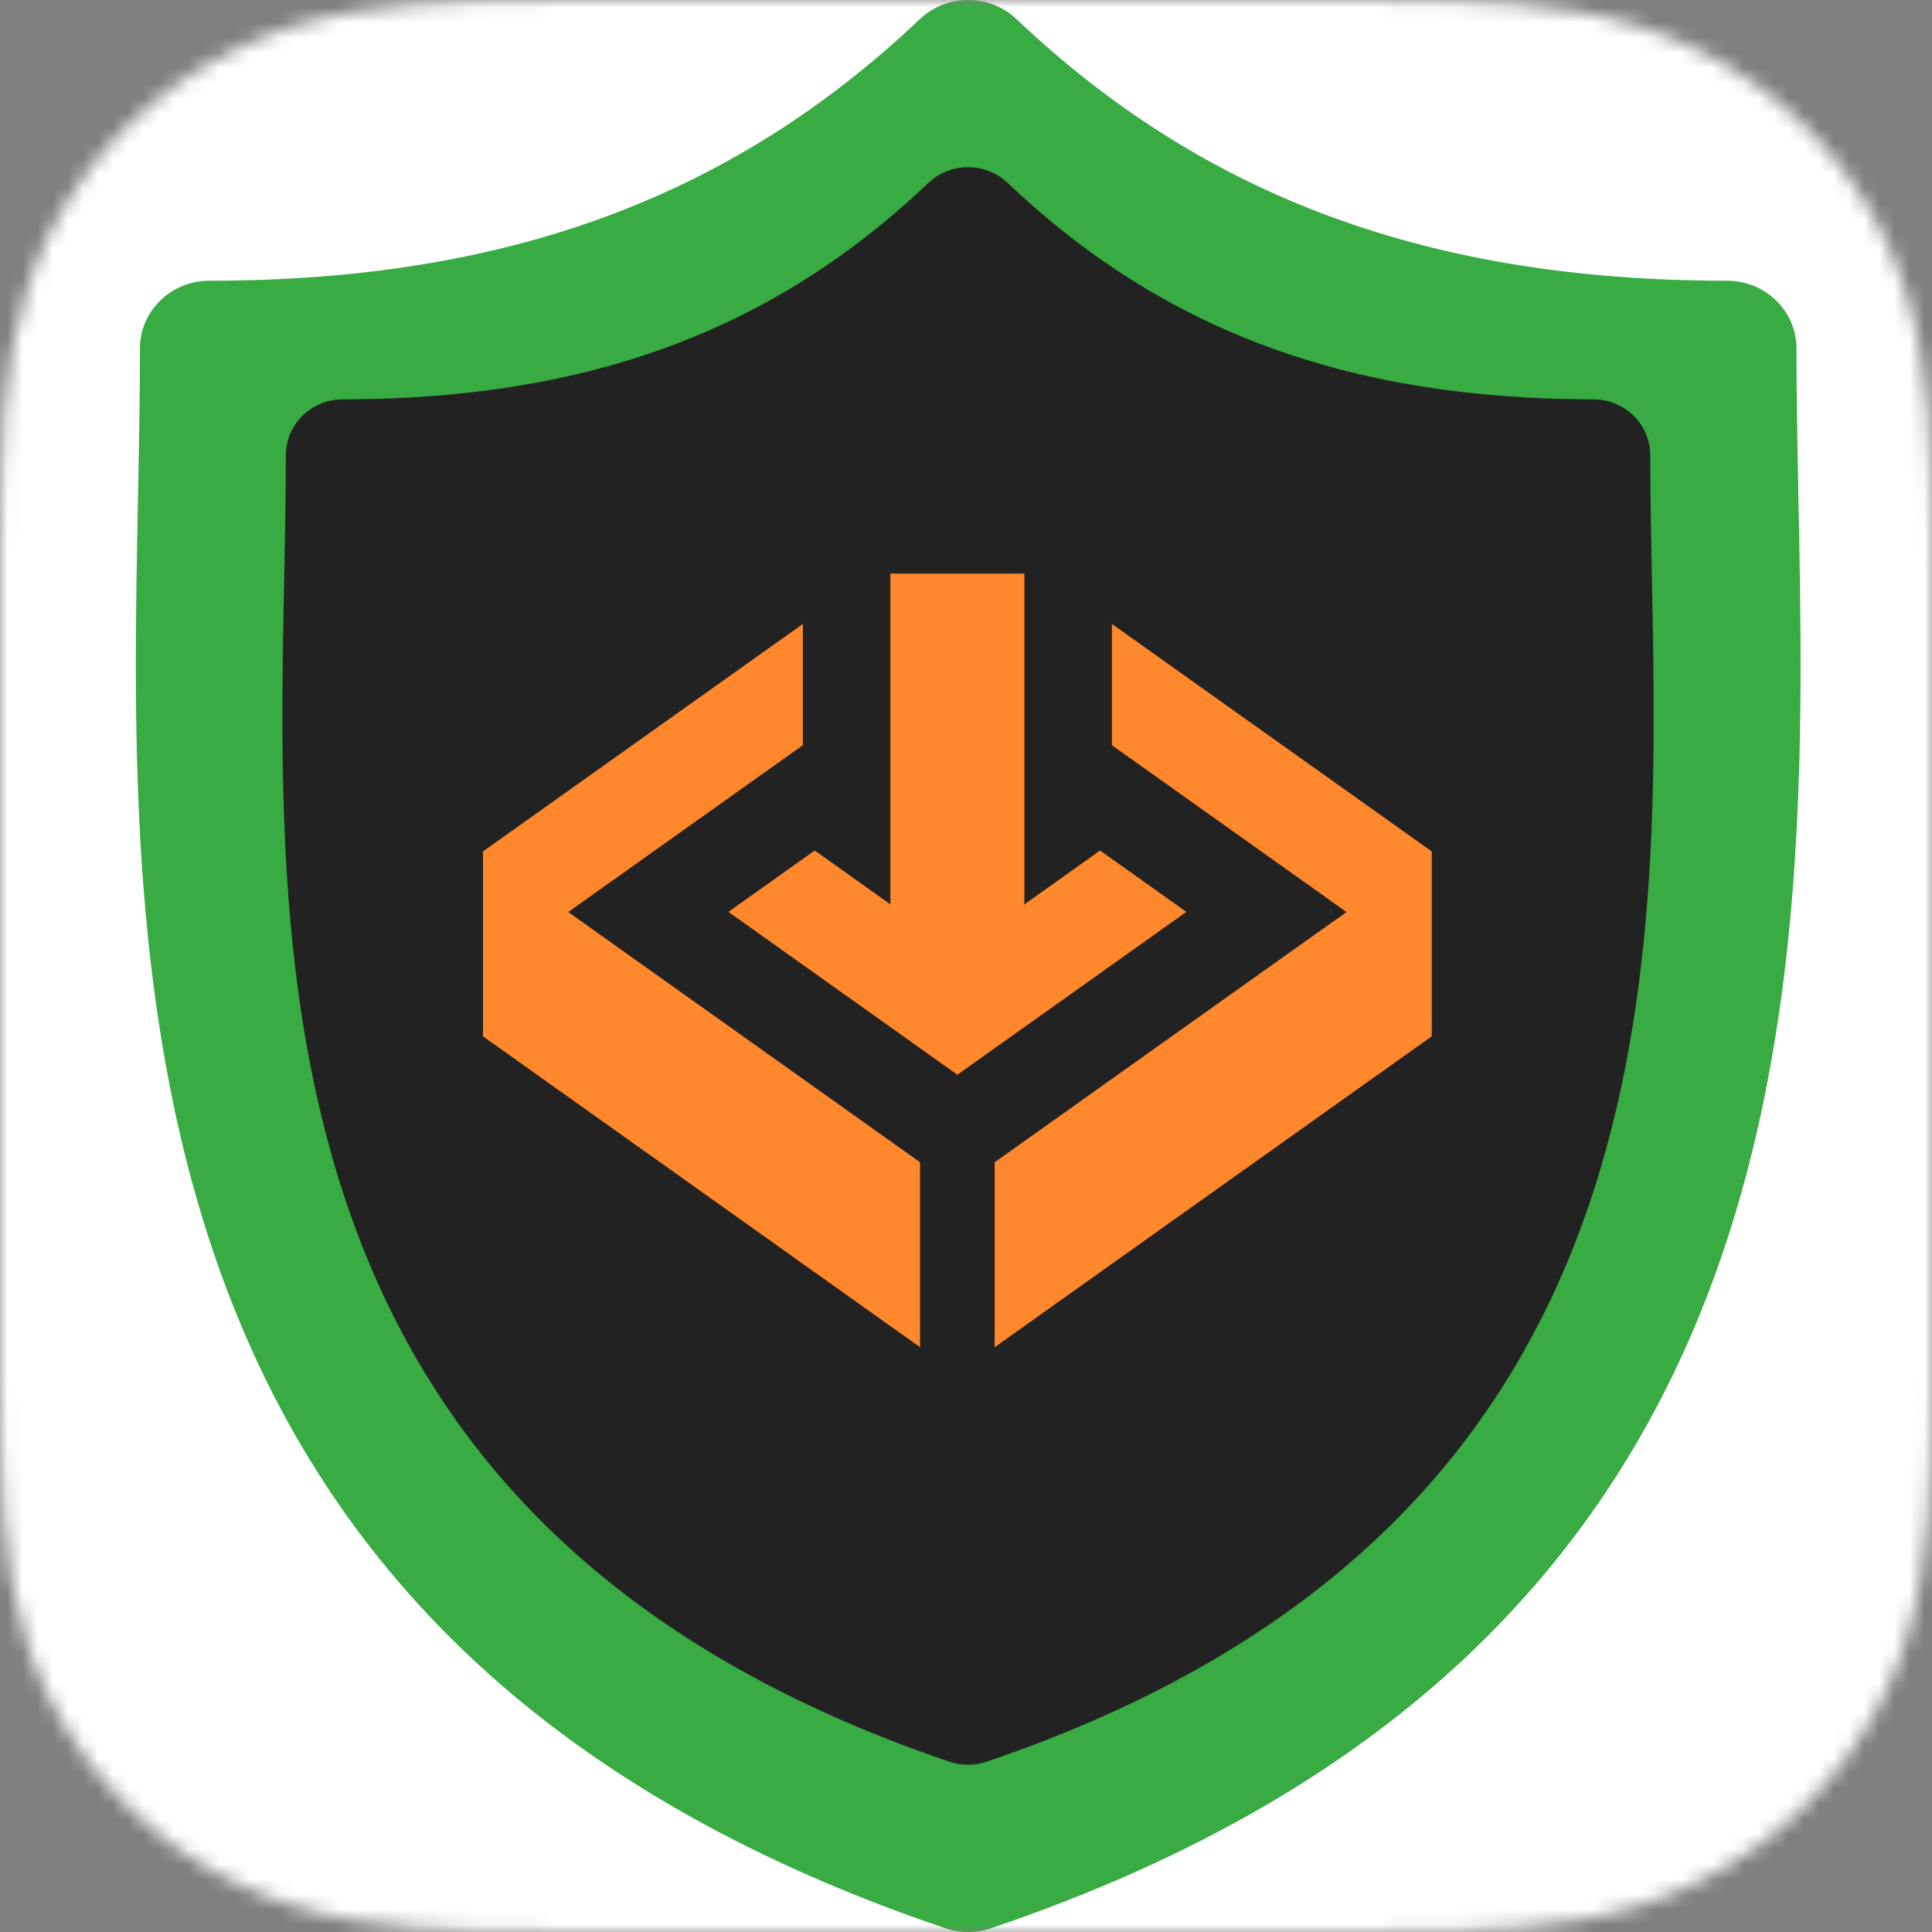 <svg width="128" height="128" viewBox="0 0 128 128" fill="none" xmlns="http://www.w3.org/2000/svg">
<rect x="0" y="0" width="128" height="128" fill="#808080" stroke="none"/>
<mask id="mask0" mask-type="alpha" maskUnits="userSpaceOnUse" x="0" y="0" width="128" height="128">
<path fill-rule="evenodd" clip-rule="evenodd" d="M128 88.141C128 89.662 128 91.184 127.991 92.708C127.984 93.989 127.969 95.271 127.933 96.552C127.857 99.342 127.69 102.16 127.188 104.919C126.679 107.722 125.849 110.331 124.536 112.878C123.248 115.379 121.566 117.668 119.559 119.653C117.551 121.638 115.233 123.303 112.703 124.575C110.129 125.872 107.492 126.694 104.657 127.197C101.864 127.693 99.015 127.859 96.191 127.934C90.761 128 89.222 128 87.683 128H58.001H40.32C34.404 127.982 33.108 127.969 31.811 127.934C28.987 127.859 26.139 127.693 23.346 127.197C20.51 126.694 17.873 125.872 15.299 124.575C12.767 123.303 10.451 121.638 8.444 119.653C6.436 117.668 4.754 115.379 3.464 112.878C2.153 110.331 1.323 107.722 0.812 104.919C0.31 102.16 0.145 99.342 0.069 96.552C0.033 95.271 0.018 93.989 0.011 92.708C0 91.184 0 89.662 0 88.141V70.661V57.339V39.859C0 38.337 0 36.814 0.011 35.294C0.018 34.011 0.033 32.729 0.069 31.448C0.145 28.656 0.31 25.84 0.812 23.079C1.323 20.276 2.153 17.669 3.464 15.122C4.754 12.619 6.436 10.33 8.444 8.347C10.451 6.36 12.767 4.697 15.299 3.425C17.873 2.128 20.51 1.306 23.346 0.803C26.139 0.307 28.987 0.141 31.811 0.066C37.241 0 38.781 0 40.32 0H58.001H86.42L69.999 0.007L87.683 0C93.596 0.018 94.892 0.031 96.191 0.066C99.015 0.141 101.864 0.307 104.657 0.803C107.492 1.306 110.129 2.128 112.703 3.425C115.233 4.697 117.551 6.36 119.559 8.347C121.566 10.33 123.248 12.619 124.536 15.122C125.849 17.669 126.679 20.276 127.188 23.079C127.69 25.84 127.857 28.656 127.933 31.448C127.969 32.729 127.984 34.011 127.991 35.294C128 36.814 128 38.337 128 39.859V57.339V70.661V88.141Z" fill="white"/>
</mask>
<g mask="url(#mask0)">
<rect width="128" height="128" fill="white"/>
<mask id="path-3-inside-1" fill="white">
<path fill-rule="evenodd" clip-rule="evenodd" d="M66.595 35.139L63.982 30.612L58.189 40.647L60.537 44.714H66.595V35.139ZM57.9 40.147L63.693 30.112L61.093 25.608C59.708 23.209 56.639 22.386 54.239 23.772C51.84 25.157 51.017 28.226 52.403 30.626L57.9 40.147ZM61.526 25.358L63.982 29.612L66.109 25.928C67.729 23.122 71.317 22.161 74.123 23.781C76.929 25.401 77.89 28.989 76.27 31.795L52.134 73.6H68.104H68.604C73.259 73.6 77.033 77.374 77.033 82.028C77.033 83.201 76.793 84.319 76.36 85.333H24C20.76 85.333 18.133 82.707 18.133 79.467C18.133 76.227 20.76 73.6 24 73.6H38.586L57.611 40.647L51.97 30.876C50.446 28.237 51.35 24.863 53.989 23.339C56.628 21.815 60.002 22.72 61.526 25.358ZM67.095 35.005L64.271 30.112L66.542 26.178C68.024 23.611 71.306 22.732 73.873 24.214C76.44 25.696 77.319 28.978 75.837 31.545L51.557 73.6H39.163L57.9 41.147L60.248 45.214H66.595H67.095V44.714V35.005ZM38.874 74.1H51.268L48.769 78.428H36.376L38.874 74.1ZM24 74.1H38.297L35.798 78.428L35.51 78.928H36.087H49.058L51.846 74.1H68.104H68.604C72.983 74.1 76.533 77.65 76.533 82.028C76.533 83.017 76.352 83.962 76.022 84.833H24C21.036 84.833 18.633 82.431 18.633 79.467C18.633 76.503 21.036 74.1 24 74.1ZM89.87 74.1H104C106.964 74.1 109.367 76.503 109.367 79.467C109.367 82.431 106.964 84.833 104 84.833H96.066L89.87 74.1ZM89.581 73.6H104C107.24 73.6 109.867 76.227 109.867 79.467C109.867 82.707 107.24 85.333 104 85.333H96.355L102.11 95.301C103.73 98.107 102.769 101.695 99.963 103.315C97.157 104.935 93.569 103.974 91.949 101.168L74.309 70.615C72.737 67.589 71.513 65.242 70.785 63.981C67.237 57.836 68.203 50.323 72.654 45.283C72.77 45.152 72.888 45.023 73.008 44.895L73.269 45.348L89.581 73.6ZM95.778 85.333L101.677 95.551C103.159 98.118 102.279 101.4 99.713 102.882C97.146 104.364 93.864 103.485 92.382 100.918L74.747 70.374C73.181 67.359 71.952 65.002 71.218 63.731C67.81 57.828 68.7 50.623 72.919 45.74L89.004 73.6H88.623H88.123V74.1V84.833V85.333H88.623H95.778ZM95.489 84.833H88.623V74.1H89.292L95.489 84.833ZM34.444 86.974C37.632 86.974 40.424 88.667 41.971 91.203L36.271 101.077C34.651 103.883 31.063 104.844 28.257 103.224C25.451 101.604 24.489 98.016 26.109 95.21L30.297 87.957C31.545 87.327 32.955 86.974 34.444 86.974ZM26.542 95.46L30.654 88.338C31.801 87.784 33.087 87.474 34.444 87.474C37.345 87.474 39.9 88.96 41.387 91.215L35.838 100.827C34.356 103.394 31.073 104.273 28.507 102.791C25.94 101.309 25.06 98.027 26.542 95.46Z"/>
</mask>
<path d="M63.982 30.612L64.415 30.362L63.982 29.612L63.549 30.362L63.982 30.612ZM66.595 35.139H67.095V35.005L67.028 34.889L66.595 35.139ZM58.189 40.647L57.756 40.397L57.611 40.647L57.756 40.897L58.189 40.647ZM60.537 44.714L60.104 44.964L60.248 45.214H60.537V44.714ZM66.595 44.714V45.214H67.095V44.714H66.595ZM63.693 30.112L64.126 30.362L64.271 30.112L64.126 29.862L63.693 30.112ZM57.9 40.147L57.467 40.397L57.9 41.147L58.333 40.397L57.9 40.147ZM61.093 25.608L61.526 25.358V25.358L61.093 25.608ZM54.239 23.772L53.989 23.339V23.339L54.239 23.772ZM52.403 30.626L51.97 30.876V30.876L52.403 30.626ZM63.982 29.612L63.549 29.862L63.982 30.612L64.415 29.862L63.982 29.612ZM61.526 25.358L61.093 25.608V25.608L61.526 25.358ZM66.109 25.928L66.542 26.178V26.178L66.109 25.928ZM74.123 23.781L74.373 23.348L74.123 23.781ZM76.27 31.795L75.837 31.545L76.27 31.795ZM52.134 73.6L51.701 73.35L51.268 74.1H52.134V73.6ZM76.36 85.333V85.833H76.69L76.82 85.53L76.36 85.333ZM38.586 73.6V74.1H38.874L39.019 73.85L38.586 73.6ZM57.611 40.647L58.044 40.897L58.189 40.647L58.044 40.397L57.611 40.647ZM51.97 30.876L52.403 30.626V30.626L51.97 30.876ZM53.989 23.339L54.239 23.772V23.772L53.989 23.339ZM64.271 30.112L63.838 29.862L63.693 30.112L63.838 30.362L64.271 30.112ZM67.095 35.005H67.595V34.871L67.528 34.755L67.095 35.005ZM66.542 26.178L66.109 25.928V25.928L66.542 26.178ZM73.873 24.214L74.123 23.781V23.781L73.873 24.214ZM75.837 31.545L76.27 31.795V31.795L75.837 31.545ZM51.557 73.6V74.1H51.846L51.99 73.85L51.557 73.6ZM39.163 73.6L38.73 73.35L38.297 74.1H39.163V73.6ZM57.9 41.147L58.333 40.897L57.9 40.147L57.467 40.897L57.9 41.147ZM60.248 45.214L59.815 45.464L59.96 45.714H60.248V45.214ZM67.095 45.214V45.714H67.595V45.214H67.095ZM51.268 74.1L51.701 74.35L52.134 73.6H51.268V74.1ZM38.874 74.1V73.6H38.586L38.441 73.85L38.874 74.1ZM48.769 78.428V78.928H49.058L49.202 78.678L48.769 78.428ZM36.376 78.428L35.943 78.178L35.51 78.928H36.376V78.428ZM38.297 74.1L38.73 74.35L39.163 73.6H38.297V74.1ZM35.798 78.428L36.231 78.678L35.798 78.428ZM35.51 78.928L35.077 78.678L34.644 79.428H35.51V78.928ZM49.058 78.928V79.428H49.347L49.491 79.178L49.058 78.928ZM51.846 74.1V73.6H51.557L51.413 73.85L51.846 74.1ZM76.022 84.833V85.333H76.368L76.49 85.01L76.022 84.833ZM89.87 74.1V73.6H89.004L89.436 74.35L89.87 74.1ZM96.066 84.833L95.633 85.083L95.778 85.333H96.066V84.833ZM89.581 73.6L89.148 73.85L89.292 74.1H89.581V73.6ZM96.355 85.333V84.833H95.489L95.922 85.583L96.355 85.333ZM102.11 95.301L101.677 95.551L102.11 95.301ZM99.963 103.315L99.713 102.882L99.963 103.315ZM91.949 101.168L92.382 100.918L91.949 101.168ZM74.309 70.615L73.865 70.845L73.87 70.855L73.876 70.865L74.309 70.615ZM70.785 63.981L71.218 63.731L70.785 63.981ZM72.654 45.283L73.029 45.614V45.614L72.654 45.283ZM73.008 44.895L73.441 44.645L73.105 44.064L72.644 44.552L73.008 44.895ZM73.269 45.348L72.837 45.598L73.269 45.348ZM101.677 95.551L101.244 95.801L101.677 95.551ZM95.778 85.333L96.211 85.083L96.066 84.833H95.778V85.333ZM99.713 102.882L99.463 102.449L99.713 102.882ZM92.382 100.918L91.949 101.168L92.382 100.918ZM74.747 70.374L74.304 70.605L74.309 70.615L74.314 70.624L74.747 70.374ZM71.218 63.731L70.785 63.981L71.218 63.731ZM72.919 45.74L73.352 45.49L73 44.881L72.54 45.413L72.919 45.74ZM89.004 73.6V74.1H89.87L89.436 73.35L89.004 73.6ZM88.123 73.6V73.1H87.623V73.6H88.123ZM88.123 85.333H87.623V85.833H88.123V85.333ZM88.623 84.833H88.123V85.333H88.623V84.833ZM95.489 84.833V85.333H96.355L95.922 84.583L95.489 84.833ZM88.623 74.1V73.6H88.123V74.1H88.623ZM89.292 74.1L89.725 73.85L89.581 73.6H89.292V74.1ZM41.971 91.203L42.404 91.453L42.553 91.196L42.398 90.942L41.971 91.203ZM36.271 101.077L35.838 100.827H35.838L36.271 101.077ZM28.257 103.224L28.507 102.791H28.507L28.257 103.224ZM26.109 95.21L26.542 95.46L26.109 95.21ZM30.297 87.957L30.072 87.51L29.939 87.578L29.864 87.707L30.297 87.957ZM30.654 88.338L30.437 87.888L30.298 87.955L30.221 88.088L30.654 88.338ZM26.542 95.46L26.109 95.21L26.542 95.46ZM41.387 91.215L41.82 91.465L41.974 91.198L41.804 90.94L41.387 91.215ZM35.838 100.827L35.405 100.577L35.838 100.827ZM28.507 102.791L28.257 103.224L28.507 102.791ZM63.549 30.862L66.162 35.389L67.028 34.889L64.415 30.362L63.549 30.862ZM58.622 40.897L64.415 30.862L63.549 30.362L57.756 40.397L58.622 40.897ZM60.97 44.464L58.622 40.397L57.756 40.897L60.104 44.964L60.97 44.464ZM66.595 44.214H60.537V45.214H66.595V44.214ZM66.095 35.139V44.714H67.095V35.139H66.095ZM63.26 29.862L57.467 39.897L58.333 40.397L64.126 30.362L63.26 29.862ZM60.66 25.858L63.26 30.362L64.126 29.862L61.526 25.358L60.66 25.858ZM54.489 24.205C56.65 22.957 59.413 23.698 60.66 25.858L61.526 25.358C60.002 22.72 56.628 21.815 53.989 23.339L54.489 24.205ZM52.836 30.376C51.588 28.215 52.329 25.452 54.489 24.205L53.989 23.339C51.35 24.863 50.446 28.237 51.97 30.876L52.836 30.376ZM58.333 39.897L52.836 30.376L51.97 30.876L57.467 40.397L58.333 39.897ZM64.415 29.362L61.959 25.108L61.093 25.608L63.549 29.862L64.415 29.362ZM65.676 25.678L63.549 29.362L64.415 29.862L66.542 26.178L65.676 25.678ZM74.373 23.348C71.328 21.59 67.434 22.633 65.676 25.678L66.542 26.178C68.024 23.611 71.306 22.732 73.873 24.214L74.373 23.348ZM76.703 32.045C78.462 29 77.418 25.106 74.373 23.348L73.873 24.214C76.44 25.696 77.319 28.978 75.837 31.545L76.703 32.045ZM52.567 73.85L76.703 32.045L75.837 31.545L51.701 73.35L52.567 73.85ZM68.104 73.1H52.134V74.1H68.104V73.1ZM68.604 73.1H68.104V74.1H68.604V73.1ZM77.533 82.028C77.533 77.097 73.535 73.1 68.604 73.1V74.1C72.983 74.1 76.533 77.65 76.533 82.028H77.533ZM76.82 85.53C77.279 84.454 77.533 83.27 77.533 82.028H76.533C76.533 83.133 76.307 84.183 75.9 85.137L76.82 85.53ZM24 85.833H76.36V84.833H24V85.833ZM17.633 79.467C17.633 82.983 20.484 85.833 24 85.833V84.833C21.036 84.833 18.633 82.431 18.633 79.467H17.633ZM24 73.1C20.484 73.1 17.633 75.951 17.633 79.467H18.633C18.633 76.503 21.036 74.1 24 74.1V73.1ZM38.586 73.1H24V74.1H38.586V73.1ZM57.178 40.397L38.153 73.35L39.019 73.85L58.044 40.897L57.178 40.397ZM51.537 31.126L57.178 40.897L58.044 40.397L52.403 30.626L51.537 31.126ZM53.739 22.906C50.861 24.567 49.875 28.248 51.537 31.126L52.403 30.626C51.017 28.226 51.84 25.157 54.239 23.772L53.739 22.906ZM61.959 25.108C60.297 22.23 56.617 21.244 53.739 22.906L54.239 23.772C56.639 22.386 59.708 23.209 61.093 25.608L61.959 25.108ZM63.838 30.362L66.662 35.255L67.528 34.755L64.704 29.862L63.838 30.362ZM66.109 25.928L63.838 29.862L64.704 30.362L66.975 26.428L66.109 25.928ZM74.123 23.781C71.317 22.161 67.729 23.122 66.109 25.928L66.975 26.428C68.319 24.101 71.295 23.303 73.623 24.647L74.123 23.781ZM76.27 31.795C77.89 28.989 76.929 25.401 74.123 23.781L73.623 24.647C75.951 25.991 76.748 28.967 75.404 31.295L76.27 31.795ZM51.99 73.85L76.27 31.795L75.404 31.295L51.124 73.35L51.99 73.85ZM39.163 74.1H51.557V73.1H39.163V74.1ZM57.467 40.897L38.73 73.35L39.596 73.85L58.333 41.397L57.467 40.897ZM60.681 44.964L58.333 40.897L57.467 41.397L59.815 45.464L60.681 44.964ZM66.595 44.714H60.248V45.714H66.595V44.714ZM67.095 44.714H66.595V45.714H67.095V44.714ZM66.595 44.714V45.214H67.595V44.714H66.595ZM66.595 35.005V44.714H67.595V35.005H66.595ZM51.268 73.6H38.874V74.6H51.268V73.6ZM49.202 78.678L51.701 74.35L50.835 73.85L48.336 78.178L49.202 78.678ZM36.376 78.928H48.769V77.928H36.376V78.928ZM38.441 73.85L35.943 78.178L36.809 78.678L39.307 74.35L38.441 73.85ZM38.297 73.6H24V74.6H38.297V73.6ZM36.231 78.678L38.73 74.35L37.864 73.85L35.365 78.178L36.231 78.678ZM35.943 79.178L36.231 78.678L35.365 78.178L35.077 78.678L35.943 79.178ZM36.087 78.428H35.51V79.428H36.087V78.428ZM49.058 78.428H36.087V79.428H49.058V78.428ZM51.413 73.85L48.625 78.678L49.491 79.178L52.279 74.35L51.413 73.85ZM68.104 73.6H51.846V74.6H68.104V73.6ZM68.604 73.6H68.104V74.6H68.604V73.6ZM77.033 82.028C77.033 77.374 73.259 73.6 68.604 73.6V74.6C72.707 74.6 76.033 77.926 76.033 82.028H77.033ZM76.49 85.01C76.841 84.083 77.033 83.078 77.033 82.028H76.033C76.033 82.956 75.863 83.841 75.555 84.656L76.49 85.01ZM24 85.333H76.022V84.333H24V85.333ZM18.133 79.467C18.133 82.707 20.76 85.333 24 85.333V84.333C21.312 84.333 19.133 82.154 19.133 79.467H18.133ZM24 73.6C20.76 73.6 18.133 76.227 18.133 79.467H19.133C19.133 76.779 21.312 74.6 24 74.6V73.6ZM104 73.6H89.87V74.6H104V73.6ZM109.867 79.467C109.867 76.227 107.24 73.6 104 73.6V74.6C106.688 74.6 108.867 76.779 108.867 79.467H109.867ZM104 85.333C107.24 85.333 109.867 82.707 109.867 79.467H108.867C108.867 82.154 106.688 84.333 104 84.333V85.333ZM96.066 85.333H104V84.333H96.066V85.333ZM89.436 74.35L95.633 85.083L96.499 84.583L90.302 73.85L89.436 74.35ZM104 73.1H89.581V74.1H104V73.1ZM110.367 79.467C110.367 75.951 107.516 73.1 104 73.1V74.1C106.964 74.1 109.367 76.503 109.367 79.467H110.367ZM104 85.833C107.516 85.833 110.367 82.983 110.367 79.467H109.367C109.367 82.431 106.964 84.833 104 84.833V85.833ZM96.355 85.833H104V84.833H96.355V85.833ZM102.543 95.051L96.788 85.083L95.922 85.583L101.677 95.551L102.543 95.051ZM100.213 103.748C103.258 101.99 104.301 98.096 102.543 95.051L101.677 95.551C103.159 98.118 102.279 101.4 99.713 102.882L100.213 103.748ZM91.516 101.418C93.274 104.463 97.168 105.506 100.213 103.748L99.713 102.882C97.146 104.364 93.864 103.485 92.382 100.918L91.516 101.418ZM73.876 70.865L91.516 101.418L92.382 100.918L74.742 70.365L73.876 70.865ZM70.352 64.231C71.073 65.479 72.29 67.814 73.865 70.845L74.752 70.384C73.183 67.364 71.953 65.004 71.218 63.731L70.352 64.231ZM72.28 44.952C67.69 50.148 66.694 57.894 70.352 64.231L71.218 63.731C67.781 57.777 68.716 50.498 73.029 45.614L72.28 44.952ZM72.644 44.552C72.52 44.684 72.399 44.817 72.28 44.952L73.029 45.614C73.141 45.487 73.255 45.362 73.372 45.239L72.644 44.552ZM73.703 45.098L73.441 44.645L72.575 45.145L72.837 45.598L73.703 45.098ZM90.014 73.35L73.703 45.098L72.837 45.598L89.148 73.85L90.014 73.35ZM102.11 95.301L96.211 85.083L95.345 85.583L101.244 95.801L102.11 95.301ZM99.963 103.315C102.769 101.695 103.73 98.107 102.11 95.301L101.244 95.801C102.588 98.129 101.79 101.105 99.463 102.449L99.963 103.315ZM91.949 101.168C93.569 103.974 97.157 104.935 99.963 103.315L99.463 102.449C97.135 103.793 94.159 102.995 92.815 100.668L91.949 101.168ZM74.314 70.624L91.949 101.168L92.815 100.668L75.18 70.124L74.314 70.624ZM70.785 63.981C71.512 65.24 72.734 67.584 74.304 70.605L75.191 70.144C73.627 67.134 72.392 64.764 71.651 63.481L70.785 63.981ZM72.54 45.413C68.187 50.452 67.268 57.888 70.785 63.981L71.651 63.481C68.353 57.768 69.213 50.793 73.297 46.067L72.54 45.413ZM89.436 73.35L73.352 45.49L72.486 45.99L88.57 73.85L89.436 73.35ZM88.623 74.1H89.004V73.1H88.623V74.1ZM88.123 74.1H88.623V73.1H88.123V74.1ZM88.623 74.1V73.6H87.623V74.1H88.623ZM88.623 84.833V74.1H87.623V84.833H88.623ZM88.623 85.333V84.833H87.623V85.333H88.623ZM88.623 84.833H88.123V85.833H88.623V84.833ZM95.778 84.833H88.623V85.833H95.778V84.833ZM88.623 85.333H95.489V84.333H88.623V85.333ZM88.123 74.1V84.833H89.123V74.1H88.123ZM89.292 73.6H88.623V74.6H89.292V73.6ZM95.922 84.583L89.725 73.85L88.859 74.35L95.056 85.083L95.922 84.583ZM42.398 90.942C40.764 88.264 37.813 86.474 34.444 86.474V87.474C37.45 87.474 40.084 89.07 41.545 91.463L42.398 90.942ZM36.704 101.327L42.404 91.453L41.538 90.953L35.838 100.827L36.704 101.327ZM28.007 103.657C31.052 105.416 34.946 104.372 36.704 101.327L35.838 100.827C34.356 103.394 31.073 104.273 28.507 102.791L28.007 103.657ZM25.676 94.96C23.918 98.005 24.962 101.899 28.007 103.657L28.507 102.791C25.94 101.309 25.06 98.027 26.542 95.46L25.676 94.96ZM29.864 87.707L25.676 94.96L26.542 95.46L30.73 88.207L29.864 87.707ZM34.444 86.474C32.875 86.474 31.388 86.847 30.072 87.51L30.522 88.403C31.702 87.808 33.035 87.474 34.444 87.474V86.474ZM30.221 88.088L26.109 95.21L26.975 95.71L31.087 88.588L30.221 88.088ZM34.444 86.974C33.01 86.974 31.65 87.302 30.437 87.888L30.872 88.788C31.953 88.266 33.164 87.974 34.444 87.974V86.974ZM41.804 90.94C40.228 88.55 37.52 86.974 34.444 86.974V87.974C37.17 87.974 39.571 89.37 40.97 91.49L41.804 90.94ZM36.271 101.077L41.82 91.465L40.954 90.965L35.405 100.577L36.271 101.077ZM28.257 103.224C31.063 104.844 34.651 103.883 36.271 101.077L35.405 100.577C34.061 102.905 31.084 103.702 28.757 102.358L28.257 103.224ZM26.109 95.21C24.489 98.016 25.451 101.604 28.257 103.224L28.757 102.358C26.429 101.014 25.631 98.038 26.975 95.71L26.109 95.21Z" fill="white" mask="url(#path-3-inside-1)"/>
<path d="M119.151 32.958C119.084 29.502 119.02 26.237 119.02 23.079C119.02 20.605 116.963 18.599 114.425 18.599C94.777 18.599 79.817 13.092 67.347 1.269C65.563 -0.423 62.724 -0.423 60.941 1.269C48.473 13.092 33.515 18.599 13.868 18.599C11.33 18.599 9.273 20.605 9.273 23.079C9.273 26.238 9.21 29.504 9.142 32.96C8.512 65.12 7.649 109.165 62.639 127.753C63.127 127.918 63.635 128 64.144 128C64.652 128 65.161 127.918 65.648 127.753C120.642 109.165 119.781 65.118 119.151 32.958Z" fill="#38AB43"/>
<path d="M109.443 38.33C109.388 35.472 109.335 32.772 109.335 30.161C109.335 28.115 107.641 26.456 105.55 26.456C89.366 26.456 77.043 21.903 66.772 12.126C65.303 10.727 62.964 10.728 61.496 12.126C51.225 21.903 38.905 26.456 22.721 26.456C20.631 26.456 18.937 28.115 18.937 30.161C18.937 32.773 18.884 35.474 18.828 38.332C18.31 64.925 17.599 101.346 62.894 116.715C63.296 116.852 63.715 116.92 64.134 116.92C64.552 116.92 64.972 116.852 65.373 116.715C110.671 101.345 109.962 64.923 109.443 38.33Z" fill="#222222"/>
<g clip-path="url(#clip0)">
<path fill-rule="evenodd" clip-rule="evenodd" d="M32 56.407L32.001 56.408L53.192 41.336V49.37L37.649 60.425L60.959 77.004V89.257L32 68.659V56.407ZM94.858 56.407L94.856 56.408L73.666 41.336V49.37L89.209 60.425L65.898 77.004V89.257L94.858 68.659V56.407ZM67.868 38H58.991V59.916L53.976 56.348L48.259 60.414L63.429 71.204L78.6 60.414L72.883 56.348L67.868 59.916V38Z" fill="#FF872C"/>
</g>
</g>
<defs>
<clipPath id="clip0">
<rect width="64" height="51.353" fill="white" transform="translate(32 38)"/>
</clipPath>
</defs>
</svg>
